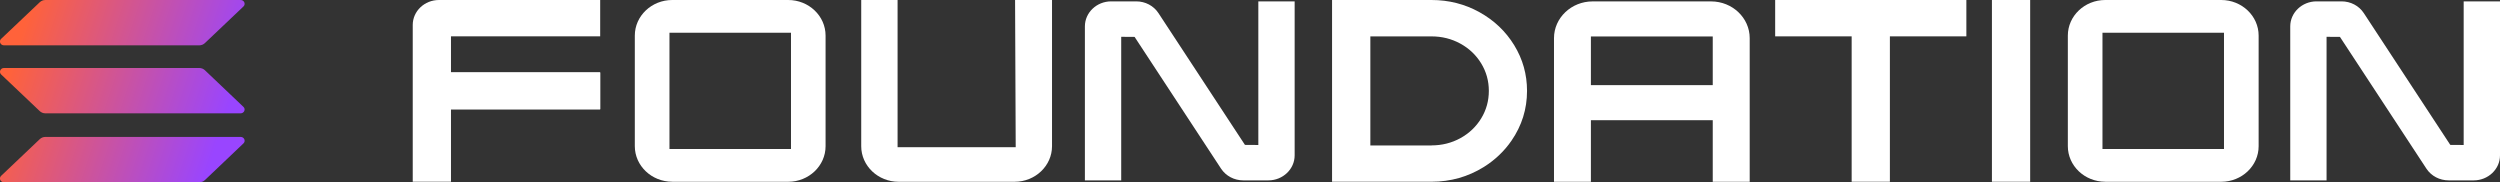 <svg width="192" height="14" viewBox="0 0 192 14" fill="none" xmlns="http://www.w3.org/2000/svg">
<rect x="0" y="0" width="192" height="14" fill="#333333" stroke="none"/>
<g clip-path="url(#clip0_41_1336)">
<path d="M188.061 13.853C187.361 13.853 186.723 13.517 186.351 12.956L179.708 2.834L178.68 2.827V13.853H175.891V2.024C175.891 0.967 176.797 0.105 177.91 0.105H179.829C180.53 0.105 181.167 0.441 181.539 1.005L188.182 11.128L189.21 11.135V0.105H192V11.933C192 12.991 191.093 13.853 189.98 13.853H188.061Z" fill="white"/>
<path d="M131.539 13.958V9.229H122.181V13.961H119.347V2.928C119.347 1.373 120.677 0.108 122.313 0.108H131.41C133.046 0.108 134.377 1.373 134.377 2.928V13.961H131.539V13.958ZM131.539 2.802H122.181V6.536H131.539V2.802Z" fill="white"/>
<path d="M109.94 11.166C110.744 11.166 111.481 10.981 112.159 10.61C112.833 10.238 113.367 9.73 113.758 9.089C114.148 8.448 114.343 7.744 114.343 6.981C114.343 6.217 114.148 5.517 113.758 4.872C113.367 4.231 112.833 3.723 112.159 3.352C111.484 2.981 110.744 2.795 109.94 2.795H105.243V11.17H109.94V11.166ZM102.302 0H109.937C111.267 0 112.497 0.312 113.621 0.935C114.745 1.559 115.637 2.406 116.293 3.475C116.948 4.546 117.276 5.713 117.276 6.977C117.276 8.375 116.878 9.65 116.079 10.809C115.53 11.608 114.808 12.291 113.971 12.816C112.752 13.576 111.407 13.958 109.937 13.958H102.302V0Z" fill="white"/>
<path d="M155.917 0H152.98V13.958H155.917V0Z" fill="white"/>
<path d="M33.714 0H46.094V2.792H34.635V5.583H46.094V8.375H34.635V13.958H31.698V1.916C31.698 0.858 32.601 0 33.714 0Z" fill="white"/>
<path d="M46.094 5.548H31.732V8.41H46.094V5.548Z" fill="white"/>
<path d="M161.684 13.958C160.099 13.958 158.81 12.732 158.81 11.226V2.732C158.81 1.226 160.099 0 161.684 0H170.589C172.174 0 173.463 1.226 173.463 2.732V11.229C173.463 12.736 172.174 13.961 170.589 13.961H161.684V13.958ZM170.803 2.515H161.47V11.443H170.803V2.515Z" fill="white"/>
<path d="M136.333 0V2.792H142.207V13.958H145.143V2.792H151.017V0H136.333Z" fill="white"/>
<path d="M51.628 13.958C50.044 13.958 48.754 12.732 48.754 11.226V2.732C48.754 1.226 50.044 0 51.628 0H60.534C62.118 0 63.404 1.226 63.404 2.732V11.229C63.404 12.736 62.115 13.961 60.534 13.961H51.628V13.958ZM60.748 2.515H51.415V11.443H60.748V2.515Z" fill="white"/>
<path d="M66.142 0V0.729V11.229C66.142 12.736 67.431 13.961 69.016 13.961H77.921C79.506 13.961 80.795 12.736 80.795 11.229V0H77.958L78.006 11.306H68.934V0H66.142Z" fill="white"/>
<path d="M95.49 13.853C94.79 13.853 94.153 13.517 93.78 12.956L87.137 2.834L86.109 2.827V13.853H83.32V2.024C83.32 0.967 84.226 0.105 85.339 0.105H87.259C87.959 0.105 88.596 0.441 88.968 1.005L95.612 11.128L96.64 11.135V0.105H99.429V11.933C99.429 12.991 98.522 13.853 97.41 13.853H95.49Z" fill="white"/>
<path d="M3.054 10.687C3.169 10.578 3.323 10.515 3.486 10.515H18.482C18.754 10.515 18.891 10.83 18.699 11.012L15.737 13.829C15.623 13.937 15.468 14 15.306 14H0.306C0.033 14 -0.107 13.685 0.088 13.503L3.054 10.687Z" fill="url(#paint0_linear_41_1336)"/>
<path d="M3.053 0.172C3.168 0.063 3.322 0 3.484 0H18.481C18.753 0 18.89 0.315 18.698 0.497L15.736 3.31C15.621 3.419 15.467 3.482 15.305 3.482H0.305C0.032 3.482 -0.108 3.166 0.087 2.984L3.053 0.172Z" fill="url(#paint1_linear_41_1336)"/>
<path d="M15.737 5.394C15.623 5.286 15.468 5.222 15.306 5.222H0.306C0.033 5.222 -0.103 5.538 0.088 5.72L3.051 8.532C3.165 8.641 3.32 8.704 3.482 8.704H18.478C18.751 8.704 18.891 8.389 18.695 8.207L15.737 5.394Z" fill="url(#paint2_linear_41_1336)"/>
</g>
<defs>
<linearGradient id="paint0_linear_41_1336" x1="1.853" y1="1.945" x2="17.922" y2="7.229" gradientUnits="userSpaceOnUse">
<stop stop-color="#FF623A"/>
<stop offset="1" stop-color="#9945FF"/>
</linearGradient>
<linearGradient id="paint1_linear_41_1336" x1="1.853" y1="1.945" x2="17.922" y2="7.229" gradientUnits="userSpaceOnUse">
<stop stop-color="#FF623A"/>
<stop offset="1" stop-color="#9945FF"/>
</linearGradient>
<linearGradient id="paint2_linear_41_1336" x1="1.853" y1="1.945" x2="17.922" y2="7.229" gradientUnits="userSpaceOnUse">
<stop stop-color="#FF623A"/>
<stop offset="1" stop-color="#9945FF"/>
</linearGradient>
<clipPath id="clip0_41_1336">
<rect width="192" height="14" fill="white"/>
</clipPath>
</defs>
</svg>
